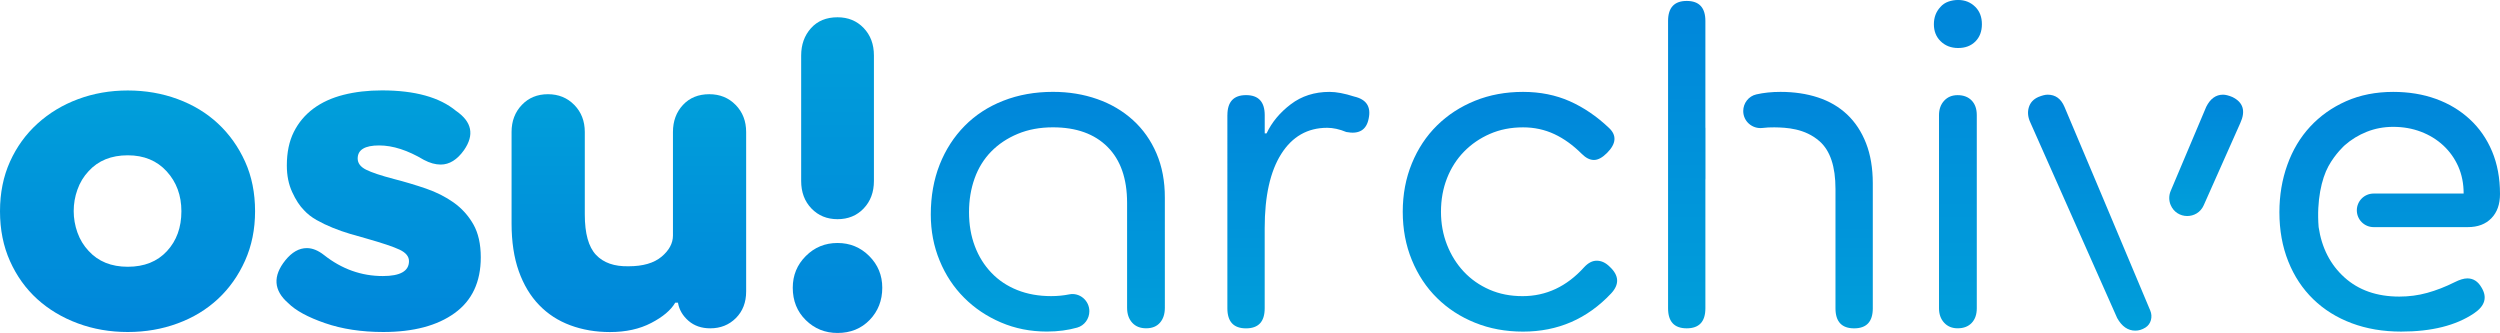 <!-- Generator: Adobe Illustrator 24.1.1, SVG Export Plug-In  -->
<svg version="1.1" xmlns="http://www.w3.org/2000/svg" xmlns:xlink="http://www.w3.org/1999/xlink" x="0px" y="0px"
	 width="904.37px" height="120.45px" viewBox="0 0 904.37 120.45" style="enable-background:new 0 0 904.37 120.45;"
	 xml:space="preserve">
<style type="text/css">
	.st0{fill:url(#SVGID_1_);}
	.st1{fill:url(#SVGID_2_);}
	.st2{fill:url(#SVGID_3_);}
	.st3{fill:url(#SVGID_4_);}
	.st4{fill:url(#SVGID_5_);}
	.st5{fill:url(#SVGID_6_);}
	.st6{fill:url(#SVGID_7_);}
	.st7{fill:url(#SVGID_8_);}
	.st8{fill:url(#SVGID_9_);}
	.st9{fill:url(#SVGID_10_);}
	.st10{fill:url(#SVGID_11_);}
	.st11{fill:url(#SVGID_12_);}
	.st12{fill:url(#SVGID_13_);}
	.st13{fill:url(#SVGID_14_);}
	.st14{fill:url(#SVGID_15_);}
	.st15{fill:url(#SVGID_16_);}
	.st16{fill:url(#SVGID_17_);}
	.st17{fill:url(#SVGID_18_);}
	.st18{fill:url(#SVGID_19_);}
	.st19{fill:url(#SVGID_20_);}
	.st20{fill:url(#SVGID_21_);}
	.st21{fill:url(#SVGID_22_);}
	.st22{fill:url(#SVGID_23_);}
	.st23{fill:url(#SVGID_24_);}
	.st24{fill:url(#SVGID_25_);}
	.st25{fill:url(#SVGID_26_);}
</style>
<defs>
</defs>
<linearGradient id="SVGID_1_" gradientUnits="userSpaceOnUse" x1="46.138" y1="120.118" x2="46.138" y2="32.729">
	<stop  offset="0" style="stop-color:#0086DA"/>
	<stop  offset="1" style="stop-color:#009FDA"/>
</linearGradient>
<path class="st0" d="M46.22,32.73c6.41,0,12.42,1.04,18.05,3.12c5.63,2.08,10.49,5.03,14.59,8.85c4.1,3.82,7.37,8.41,9.79,13.75
	c2.42,5.34,3.62,11.33,3.62,17.96c0,6.53-1.21,12.49-3.62,17.88c-2.42,5.4-5.68,10.01-9.79,13.84c-4.1,3.82-8.96,6.78-14.59,8.85
	c-5.62,2.08-11.63,3.12-18.05,3.12s-12.43-1.04-18.05-3.12c-5.62-2.08-10.52-5-14.68-8.77c-4.16-3.77-7.45-8.35-9.87-13.75
	S0,83.06,0,76.42c0-6.63,1.21-12.62,3.62-17.96s5.74-9.93,9.95-13.75c4.22-3.82,9.11-6.78,14.68-8.85S39.81,32.73,46.22,32.73z
	 M32.05,90.76c3.49,3.83,8.21,5.74,14.17,5.74c5.96,0,10.68-1.88,14.17-5.65c3.49-3.77,5.23-8.57,5.23-14.43
	c0-5.73-1.77-10.54-5.31-14.42s-8.24-5.82-14.09-5.82c-5.97,0-10.69,1.92-14.17,5.74c-1.8,1.92-3.14,4.13-4.04,6.67
	c-0.91,2.53-1.35,5.11-1.35,7.76c0,2.64,0.45,5.23,1.35,7.76C28.91,86.63,30.25,88.85,32.05,90.76z"/>
<linearGradient id="SVGID_2_" gradientUnits="userSpaceOnUse" x1="136.972" y1="120.118" x2="136.972" y2="32.729">
	<stop  offset="0" style="stop-color:#0086DA"/>
	<stop  offset="1" style="stop-color:#009FDA"/>
</linearGradient>
<path class="st1" d="M103.24,94.14c2.37-2.92,4.95-4.39,7.76-4.39c2.02,0,4.1,0.84,6.24,2.53c6.41,5.06,13.5,7.58,21.26,7.58
	c6.29,0,9.45-1.79,9.45-5.4c0-1.69-1.13-3.06-3.37-4.13c-2.25-1.07-6.36-2.44-12.31-4.13c-1.69-0.45-3.58-0.98-5.66-1.61
	c-2.08-0.61-4.16-1.35-6.24-2.19c-2.08-0.84-4.02-1.77-5.82-2.79c-1.8-1.01-3.32-2.19-4.55-3.54c-1.58-1.57-3.01-3.76-4.3-6.58
	c-1.3-2.81-1.94-6.01-1.94-9.62c0-4.72,0.84-8.77,2.53-12.14c1.69-3.38,4.05-6.18,7.08-8.44c3.03-2.25,6.67-3.91,10.88-4.98
	c4.22-1.07,8.85-1.61,13.92-1.61c11.92,0,20.86,2.48,26.82,7.43c5.74,3.93,6.69,8.66,2.87,14.17c-2.48,3.49-5.29,5.23-8.44,5.23
	c-1.92,0-3.93-0.56-6.07-1.69c-5.86-3.49-11.25-5.23-16.2-5.23c-5.18,0-7.76,1.58-7.76,4.72c0,1.69,1.01,3.04,3.03,4.05
	c2.02,1.02,5.4,2.14,10.12,3.38c3.93,1.01,7.78,2.16,11.55,3.45c3.77,1.3,7.11,2.99,10.04,5.07c2.92,2.08,5.29,4.7,7.09,7.85
	c1.79,3.14,2.7,7.14,2.7,11.97c0,8.89-3.15,15.61-9.45,20.16c-6.3,4.56-14.91,6.84-25.82,6.84c-7.87,0-14.9-1.07-21.09-3.21
	s-10.63-4.56-13.32-7.26C98.97,105.04,98.63,99.87,103.24,94.14z"/>
<linearGradient id="SVGID_3_" gradientUnits="userSpaceOnUse" x1="227.485" y1="120.118" x2="227.485" y2="34.081">
	<stop  offset="0" style="stop-color:#0086DA"/>
	<stop  offset="1" style="stop-color:#009FDA"/>
</linearGradient>
<path class="st2" d="M185.06,80.81V47.75c0-3.94,1.24-7.2,3.71-9.79s5.62-3.88,9.45-3.88c3.82,0,6.99,1.29,9.53,3.88
	c2.53,2.59,3.8,5.85,3.8,9.79V77.6c0,6.86,1.35,11.72,4.05,14.59c2.7,2.87,6.63,4.25,11.81,4.13c5.18,0,9.14-1.15,11.9-3.45
	c2.75-2.31,4.13-4.87,4.13-7.68V47.75c0-3.94,1.21-7.2,3.62-9.79s5.59-3.88,9.53-3.88c3.82,0,7,1.29,9.53,3.88
	c2.53,2.59,3.8,5.85,3.8,9.79v57.69c0,3.94-1.24,7.15-3.71,9.62c-2.48,2.48-5.57,3.71-9.28,3.71c-3.15,0-5.77-0.9-7.85-2.7
	c-2.08-1.8-3.34-3.94-3.8-6.41v-0.17h-1.01c-1.58,2.7-4.47,5.15-8.69,7.34c-4.21,2.2-9.19,3.29-14.93,3.29
	c-5.18,0-9.95-0.82-14.34-2.45c-4.39-1.63-8.15-4.07-11.3-7.34c-3.15-3.26-5.6-7.34-7.34-12.23
	C185.93,93.21,185.06,87.44,185.06,80.81z"/>
<linearGradient id="SVGID_4_" gradientUnits="userSpaceOnUse" x1="302.974" y1="120.454" x2="302.974" y2="6.247">
	<stop  offset="0" style="stop-color:#0086DA"/>
	<stop  offset="1" style="stop-color:#009FDA"/>
</linearGradient>
<path class="st3" d="M286.78,104.09c0-4.5,1.57-8.32,4.72-11.47c3.14-3.15,6.97-4.72,11.47-4.72c4.5,0,8.32,1.57,11.47,4.72
	c3.15,3.15,4.72,6.97,4.72,11.47c0,4.61-1.52,8.49-4.55,11.64c-3.04,3.14-6.92,4.72-11.64,4.72c-4.5,0-8.33-1.55-11.47-4.64
	C288.35,112.72,286.78,108.81,286.78,104.09z M289.82,20.08c0-3.93,1.18-7.23,3.54-9.87c2.36-2.64,5.57-3.96,9.62-3.96
	c3.82,0,6.97,1.29,9.45,3.88s3.71,5.9,3.71,9.95v45.38c0,4.05-1.24,7.37-3.71,9.95c-2.47,2.59-5.62,3.88-9.45,3.88
	c-3.82,0-6.97-1.29-9.45-3.88c-2.48-2.59-3.71-5.9-3.71-9.95V20.08z"/>
<linearGradient id="SVGID_5_" gradientUnits="userSpaceOnUse" x1="469.678" y1="33.237" x2="469.678" y2="118.765">
	<stop  offset="0" style="stop-color:#0086DA"/>
	<stop  offset="1" style="stop-color:#009FDA"/>
</linearGradient>
<path class="st4" d="M444.01,41.67c0-4.83,2.24-7.26,6.75-7.26c4.5,0,6.75,2.42,6.75,7.26v6.58h0.67c1.91-4.05,4.83-7.56,8.77-10.54
	c3.93-2.98,8.6-4.47,14-4.47c2.47,0,5.45,0.56,8.94,1.69c4.39,1.01,6.13,3.65,5.23,7.93c-0.79,4.16-3.49,5.79-8.1,4.89
	c-2.47-1.02-4.78-1.52-6.91-1.52c-7.08,0-12.63,3.15-16.62,9.45c-3.99,6.29-5.99,15.24-5.99,26.82v29.02c0,4.84-2.25,7.26-6.75,7.26
	c-4.5,0-6.75-2.42-6.75-7.26V41.67z"/>
<linearGradient id="SVGID_6_" gradientUnits="userSpaceOnUse" x1="546.217" y1="33.237" x2="546.217" y2="119.946">
	<stop  offset="0" style="stop-color:#0086DA"/>
	<stop  offset="1" style="stop-color:#009FDA"/>
</linearGradient>
<path class="st5" d="M550.96,33.24c6.18,0,11.81,1.13,16.87,3.37c5.06,2.25,9.78,5.46,14.17,9.62c2.92,2.7,2.7,5.74-0.67,9.11
	c-1.69,1.69-3.27,2.53-4.72,2.53c-1.47,0-2.93-0.73-4.39-2.19c-3.15-3.15-6.47-5.54-9.95-7.17c-3.49-1.63-7.26-2.44-11.31-2.44
	c-4.39,0-8.38,0.79-11.98,2.36c-3.6,1.57-6.72,3.71-9.36,6.41c-2.64,2.7-4.7,5.9-6.16,9.62c-1.46,3.71-2.19,7.76-2.19,12.14
	c0,4.28,0.73,8.26,2.19,11.98c1.46,3.71,3.49,6.95,6.07,9.7c2.59,2.76,5.68,4.92,9.27,6.49c3.6,1.58,7.59,2.36,11.98,2.36
	c8.55,0,15.97-3.48,22.27-10.45c1.46-1.58,2.98-2.37,4.56-2.37c1.69,0,3.26,0.73,4.72,2.2c3.38,3.15,3.54,6.36,0.51,9.62
	c-8.66,9.22-19.29,13.83-31.88,13.83c-6.3,0-12.09-1.07-17.37-3.21c-5.29-2.13-9.87-5.11-13.75-8.94
	c-3.89-3.82-6.92-8.41-9.11-13.75c-2.2-5.34-3.29-11.16-3.29-17.46c0-6.29,1.1-12.12,3.29-17.46c2.19-5.34,5.22-9.92,9.11-13.75
	c3.88-3.82,8.46-6.8,13.75-8.94C538.87,34.31,544.66,33.24,550.96,33.24z"/>
<linearGradient id="SVGID_7_" gradientUnits="userSpaceOnUse" x1="708.264" y1="0" x2="708.264" y2="118.765">
	<stop  offset="0" style="stop-color:#0086DA"/>
	<stop  offset="1" style="stop-color:#009FDA"/>
</linearGradient>
<path class="st6" d="M701.94,2.53c0.78-0.9,1.74-1.54,2.87-1.94c1.12-0.4,2.3-0.6,3.54-0.6c2.47,0,4.55,0.84,6.24,2.53
	c1.57,1.58,2.36,3.66,2.36,6.24c0,2.59-0.79,4.67-2.36,6.25c-1.58,1.57-3.65,2.36-6.24,2.36s-4.72-0.84-6.41-2.53
	c-1.58-1.57-2.36-3.6-2.36-6.07C699.58,6.3,700.36,4.22,701.94,2.53z M701.43,111.51V41.67c0-2.13,0.62-3.88,1.86-5.23
	c1.24-1.35,2.86-2.02,4.89-2.02c2.13,0,3.82,0.65,5.07,1.94c1.24,1.29,1.85,3.06,1.85,5.31v69.84c0,2.25-0.62,4.02-1.85,5.31
	c-1.24,1.3-2.93,1.94-5.07,1.94c-2.02,0-3.65-0.67-4.89-2.02C702.05,115.39,701.43,113.65,701.43,111.51z"/>
<linearGradient id="SVGID_8_" gradientUnits="userSpaceOnUse" x1="864.474" y1="33.237" x2="864.474" y2="119.946">
	<stop  offset="0" style="stop-color:#0086DA"/>
	<stop  offset="1" style="stop-color:#009FDA"/>
</linearGradient>
<path class="st7" d="M901.25,78.95c2.08-2.13,3.12-5.06,3.12-8.77c0-5.73-0.96-10.88-2.87-15.44c-1.92-4.55-4.61-8.43-8.1-11.63
	c-3.49-3.21-7.56-5.66-12.23-7.34c-4.67-1.69-9.82-2.53-15.44-2.53c-6.3,0-11.98,1.13-17.04,3.37c-5.07,2.25-9.39,5.32-12.99,9.2
	c-3.6,3.88-6.35,8.49-8.26,13.83c-1.92,5.34-2.87,11.05-2.87,17.13c0,6.52,1.07,12.45,3.21,17.79c2.13,5.35,5.15,9.9,9.03,13.67
	c3.88,3.77,8.52,6.67,13.92,8.69c5.4,2.02,11.35,3.03,17.88,3.03c11.02,0,19.79-2.19,26.32-6.58c4.04-2.7,4.94-5.85,2.7-9.45
	c-1.24-2.13-2.92-3.21-5.07-3.21c-1.24,0-2.75,0.45-4.55,1.35c-3.38,1.69-6.69,2.98-9.95,3.88c-3.26,0.91-6.64,1.35-10.12,1.35
	c-8.09,0-14.7-2.31-19.82-6.92c-5.12-4.61-8.24-10.68-9.36-18.22c-0.77-9.61,1.09-17.52,3.54-22.01c2.5-4.58,5.9-7.59,5.9-7.59
	c2.36-2.08,5.03-3.71,8.01-4.89c2.98-1.18,6.16-1.77,9.53-1.77c3.6,0,6.94,0.59,10.04,1.77c3.1,1.18,5.79,2.84,8.1,4.98
	c2.3,2.14,4.1,4.67,5.4,7.59c1.29,2.92,1.94,6.18,1.94,9.79h-32.57c-3.35,0-6.07,2.72-6.07,6.07v0c0,3.35,2.72,6.07,6.07,6.07h34.08
	C896.33,82.16,899.17,81.09,901.25,78.95z"/>
<g>
	<linearGradient id="SVGID_9_" gradientUnits="userSpaceOnUse" x1="755.951" y1="34.246" x2="755.951" y2="119.61">
		<stop  offset="0" style="stop-color:#0086DA"/>
		<stop  offset="1" style="stop-color:#009FDA"/>
	</linearGradient>
	<path class="st8" d="M759.77,69.33l-12.96-30.69c-1.24-2.92-3.26-4.39-6.07-4.39c-0.9,0-2.02,0.29-3.37,0.84
		c-1.8,0.79-2.95,2.05-3.46,3.8c-0.51,1.74-0.31,3.58,0.59,5.48l31.38,70.68c1.69,3.04,3.88,4.56,6.58,4.56
		c1.24,0,2.44-0.36,3.62-1.1c0.01-0.01,0.02-0.01,0.04-0.02c2.02-1.26,2.67-3.93,1.74-6.13L759.77,69.33z"/>
	<linearGradient id="SVGID_10_" gradientUnits="userSpaceOnUse" x1="798.079" y1="34.246" x2="798.079" y2="78.142">
		<stop  offset="0" style="stop-color:#0086DA"/>
		<stop  offset="1" style="stop-color:#009FDA"/>
	</linearGradient>
	<path class="st9" d="M785.23,74.16c2.21,5.26,9.63,5.33,11.95,0.12l13.23-29.74c2.02-4.39,1.07-7.54-2.87-9.45
		c-1.35-0.56-2.47-0.84-3.37-0.84c-2.59,0-4.61,1.47-6.07,4.39L785.23,69.1C784.55,70.72,784.55,72.54,785.23,74.16L785.23,74.16z"
		/>
</g>
<g>
	<linearGradient id="SVGID_11_" gradientUnits="userSpaceOnUse" x1="610.184" y1="0.343" x2="610.184" y2="118.765">
		<stop  offset="0" style="stop-color:#0086DA"/>
		<stop  offset="1" style="stop-color:#009FDA"/>
	</linearGradient>
	<path class="st10" d="M616.95,46.22h-0.03V7.59c0-4.83-2.25-7.25-6.75-7.25c-4.5,0-6.75,2.42-6.75,7.25v103.92
		c0,4.84,2.24,7.26,6.75,7.26c4.5,0,6.75-2.42,6.75-7.26V65.12c0-0.17,0.02-0.35,0.03-0.52V46.22z"/>
	<linearGradient id="SVGID_12_" gradientUnits="userSpaceOnUse" x1="654.04" y1="33.237" x2="654.04" y2="118.765">
		<stop  offset="0" style="stop-color:#0086DA"/>
		<stop  offset="1" style="stop-color:#009FDA"/>
	</linearGradient>
	<path class="st11" d="M675.03,51.79c-1.63-4.16-3.91-7.61-6.83-10.37c-2.92-2.75-6.44-4.81-10.54-6.16
		c-4.1-1.35-8.64-2.02-13.58-2.02c-3.15,0-6.06,0.3-8.73,0.91c-2.79,0.63-4.74,3.16-4.74,6.02v0c0,3.73,3.27,6.55,6.97,6.12
		c1.33-0.16,2.77-0.24,4.31-0.22c4.3,0.07,11.01,0.33,16.36,5.06c3.82,3.38,5.73,9.11,5.73,17.21v43.18c0,4.84,2.25,7.26,6.75,7.26
		c4.5,0,6.75-2.42,6.75-7.26V66.3C677.47,60.79,676.66,55.96,675.03,51.79z"/>
</g>
<linearGradient id="SVGID_13_" gradientUnits="userSpaceOnUse" x1="379.054" y1="33.237" x2="379.054" y2="119.946">
	<stop  offset="0" style="stop-color:#0086DA"/>
	<stop  offset="1" style="stop-color:#009FDA"/>
</linearGradient>
<path class="st12" d="M418.36,55.5c-2.02-4.72-4.87-8.75-8.52-12.06c-3.66-3.32-7.96-5.85-12.9-7.59
	c-4.95-1.74-10.29-2.62-16.03-2.62c-6.52,0-12.51,1.07-17.96,3.21c-5.46,2.13-10.12,5.18-14,9.11c-3.88,3.94-6.89,8.6-9.03,14
	c-2.13,5.4-3.21,11.42-3.21,18.05c0,5.97,1.07,11.53,3.21,16.7c2.13,5.18,5.09,9.65,8.86,13.41c3.76,3.77,8.2,6.75,13.32,8.94
	c5.11,2.19,10.65,3.29,16.62,3.29c4.06,0,7.68-0.51,10.95-1.43c2.63-0.74,4.4-3.2,4.4-5.93v0c0-3.85-3.5-6.85-7.28-6.09
	c-2.04,0.41-4.22,0.63-6.56,0.63c-4.5,0-8.58-0.73-12.23-2.19c-3.65-1.46-6.78-3.54-9.36-6.25c-2.59-2.7-4.59-5.9-5.99-9.61
	c-1.41-3.71-2.11-7.82-2.11-12.31c0-4.39,0.67-8.46,2.02-12.23c1.35-3.77,3.35-7,5.99-9.7c2.64-2.7,5.85-4.84,9.62-6.41
	c3.77-1.57,8.01-2.36,12.73-2.36c8.44,0,15.02,2.36,19.74,7.08c4.72,4.72,7.08,11.47,7.08,20.24c0,10.68,0,21.37,0,32.05v5.91
	c0,2.25,0.62,4.04,1.85,5.4s2.92,2.02,5.06,2.02c2.13,0,3.8-0.67,4.98-2.02c1.18-1.35,1.77-3.14,1.77-5.4V71.53
	C421.4,65.57,420.39,60.23,418.36,55.5z"/>
</svg>
